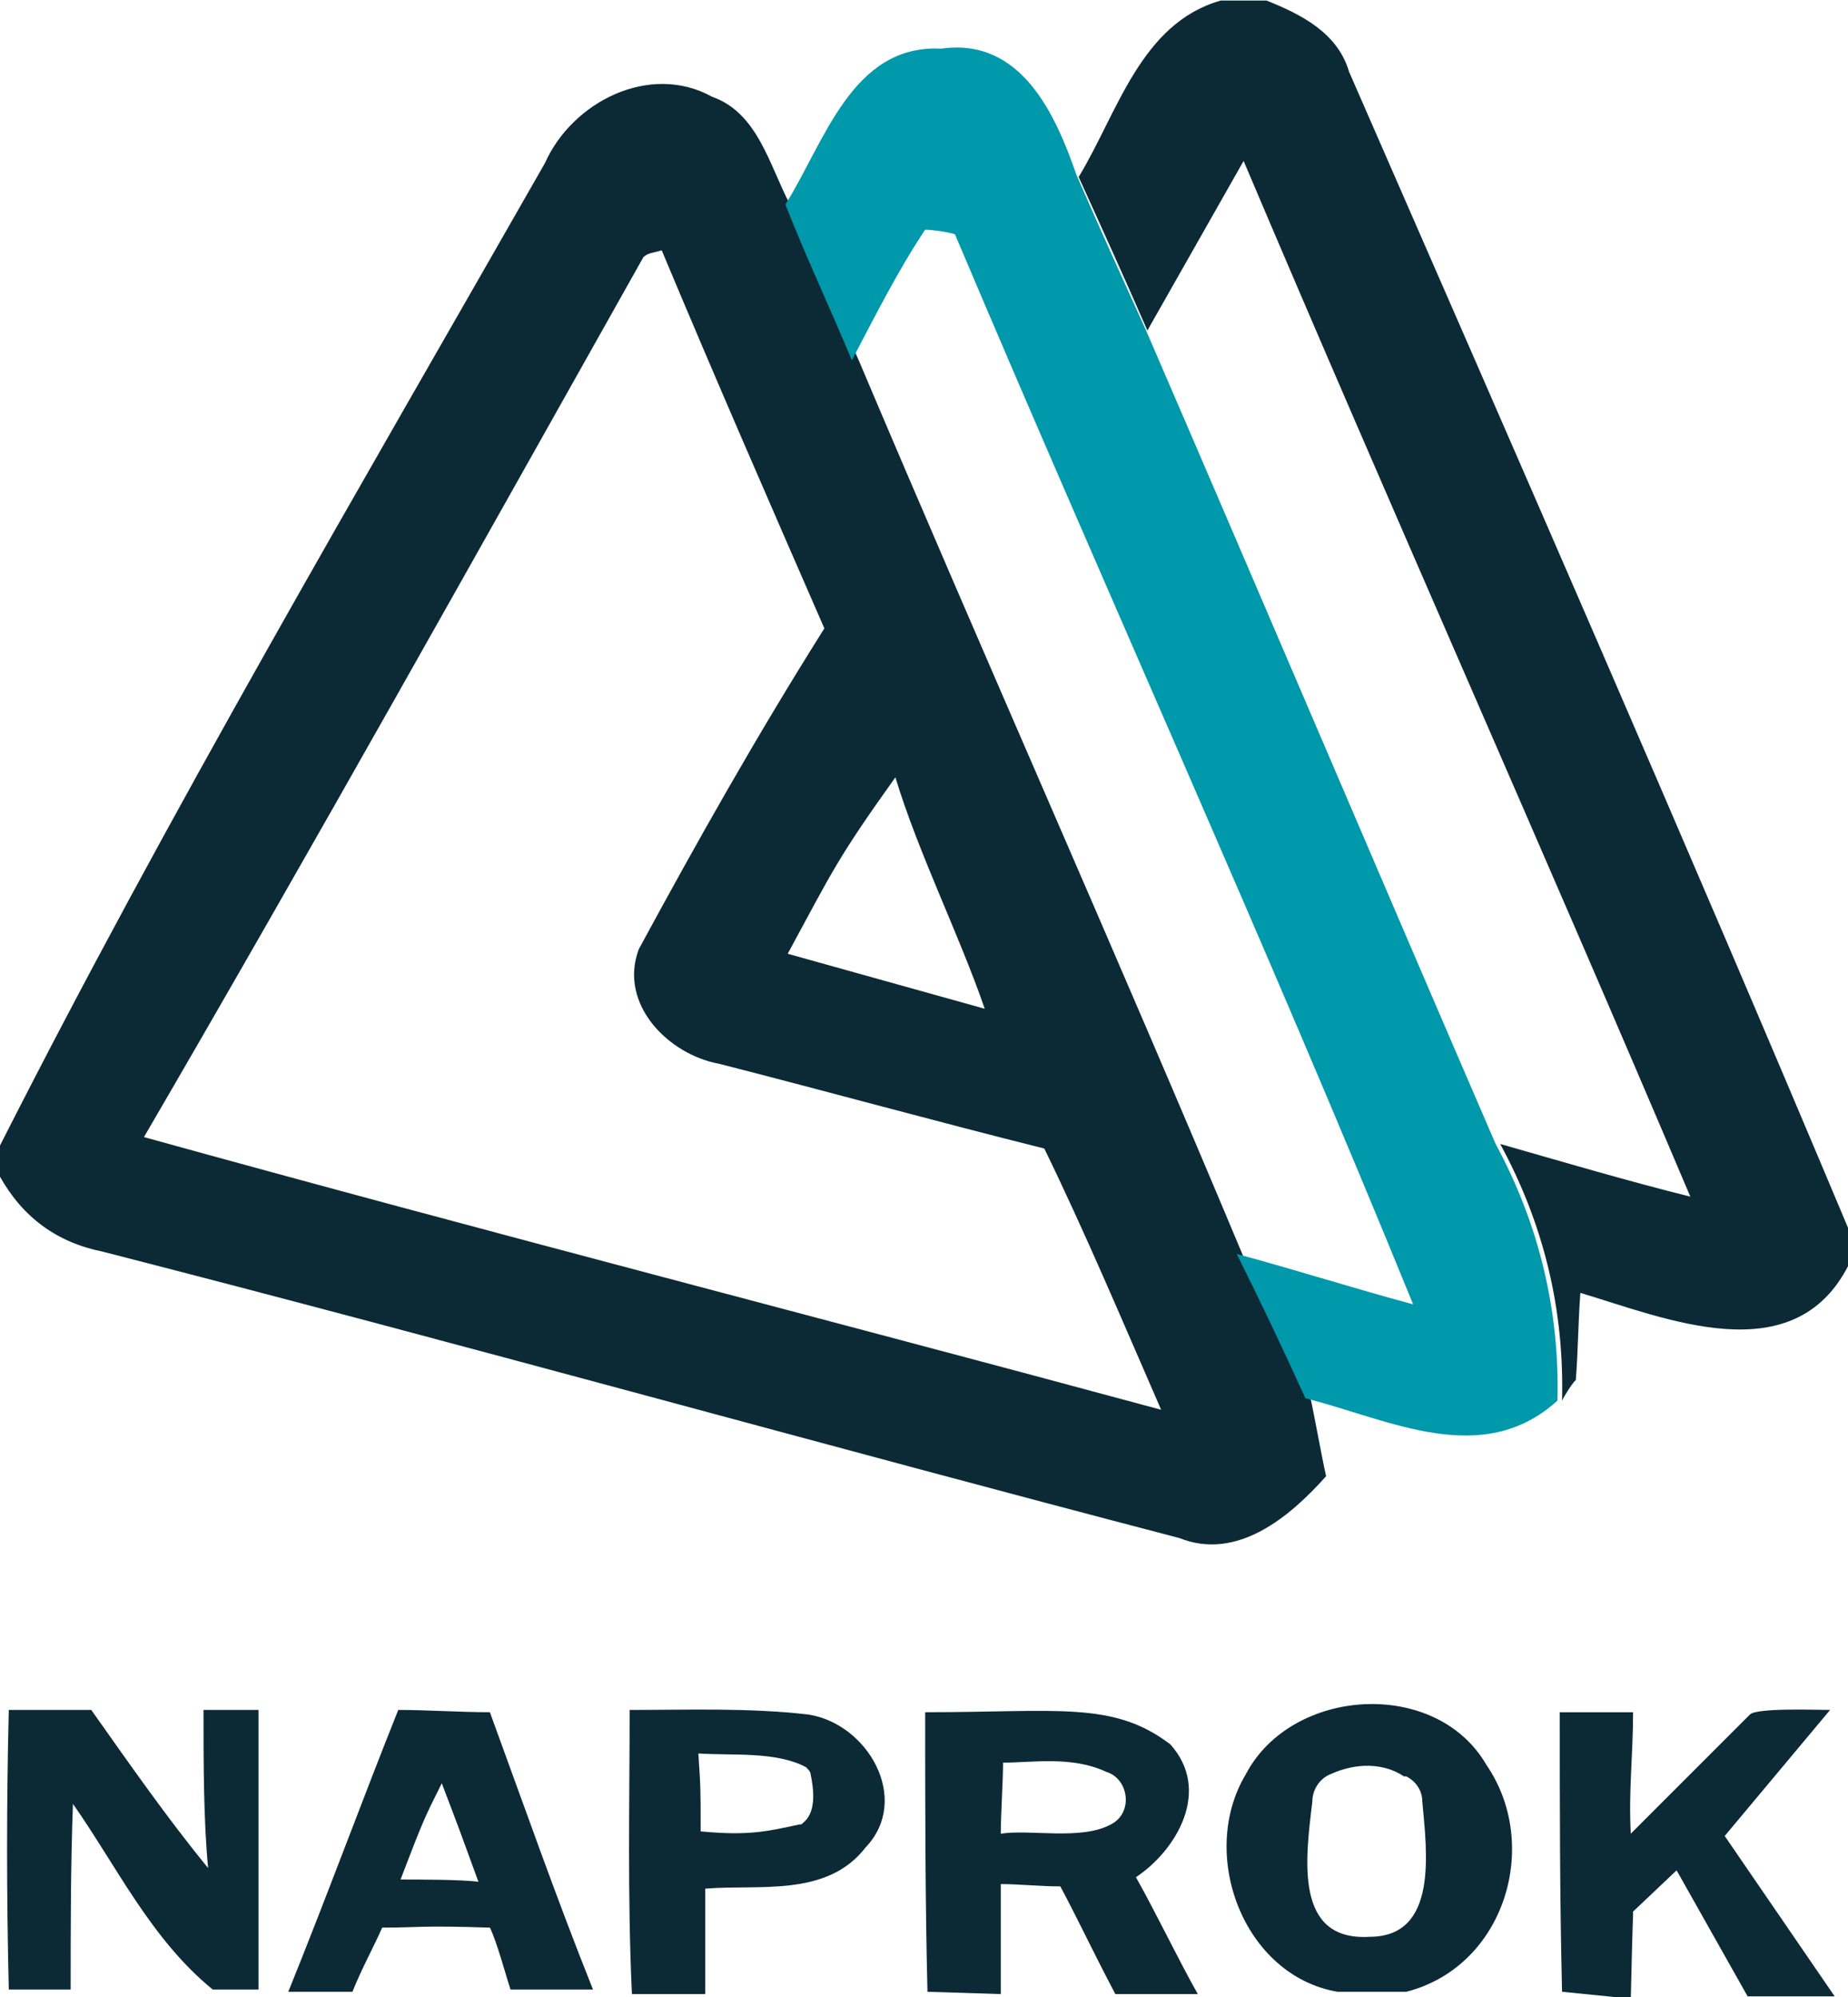 <svg xmlns="http://www.w3.org/2000/svg" id="Слой_1" viewBox="-39 57 71.147 76.878" width="71.147" height="76.878"><style id="style3">.st0{fill:#0c2a35}.st1{fill:#0098ab}</style><g id="g4148" transform="translate(-5.322 6.835) scale(.882)"><g id="_x23_38335aff"><path d="M15.1 56.9h2c1.5.6 3.1 1.4 3.6 3.1 7.3 16.7 14.7 33.6 21.8 50.5v1.6c-2.4 4.7-8 2.3-11.7 1.2-.1 1.3-.1 2.6-.2 3.8-.2.2-.5.7-.6.9.1-4-.8-7.7-2.7-11.2 2.8.8 5.5 1.6 8.3 2.3C29.2 94 22.5 79 16.1 63.9l-4.2 7.4c-1-2.3-2-4.5-3-6.7 1.7-2.8 2.7-6.7 6.2-7.7z" class="st0" id="path6" fill="#0c2a35"/><path d="M-14.4 64c1.2-2.7 4.6-4.4 7.3-2.9 2 .7 2.5 3 3.4 4.7l3 6.8c5.5 13 11.3 26 16.7 38.9.9 2.2 2 4.3 3 6.3.2.9.5 2.6.7 3.5-1.6 1.8-3.9 3.7-6.4 2.7-15.7-4.1-31.4-8.5-47-12.5-2-.4-3.5-1.5-4.5-3.3v-1.3c7.4-14.6 15.7-28.7 23.8-42.9m4.3 4.1c-7.2 12.8-14.4 25.7-21.8 38.4 14.8 4.1 29.6 7.9 44.4 11.9-1.7-3.9-3.3-7.7-5.1-11.4-4.8-1.2-9.5-2.5-14.2-3.7-2.2-.4-4.4-2.6-3.5-5 2.6-4.8 5.2-9.4 8.1-14-2.4-5.5-4.8-11-7.1-16.5-.3.1-.6.1-.8.3m6.3 30.4l8.6 2.4C3.7 97.7 1.9 94.1.9 90.8c-2.5 3.5-2.7 4-4.7 7.7z" class="st0" id="path8" fill="#0c2a35"/><path d="M-29.3 131.5h2.4v12.2h-2c-2.7-2.2-4.2-5.4-6.1-8.1-.1 2.7-.1 5.5-.1 8.1h-2.7c-.1-4.1-.1-8.2 0-12.2h3.6c1.7 2.4 3.3 4.7 5.1 6.9-.2-2.1-.2-4.6-.2-6.9z" class="st0" id="path10" fill="#0c2a35"/><path d="M-20.8 131.5c1.3 0 2.7.1 4 .1 1.5 4.1 2.9 8.1 4.5 12.1h-3.6c-.2-.6-.6-2.1-.9-2.7-3.1-.1-3.1 0-4.7 0-.4.9-.9 1.8-1.3 2.8h-2.8c1.7-4.2 3.2-8.3 4.8-12.3m.1 7.4c.7 0 2.7 0 3.4.1-.8-2.2-.8-2.2-1.6-4.3-.8 1.6-.8 1.6-1.8 4.2z" class="st0" id="path12" fill="#0c2a35"/><path d="M-10.7 131.5c2.6 0 5.2-.1 7.8.2 2.6.4 4.5 3.7 2.5 5.8-1.7 2.2-4.7 1.6-7 1.8v4.6h-3.2c-.2-4.3-.1-8.4-.1-12.4m3.1 5.3c2.1.2 2.9 0 4.3-.3.1 0 .1 0 .2-.1.6-.5.4-1.6.3-2.1 0-.1-.1-.2-.2-.3-1.3-.7-3.2-.5-4.7-.6.1 1.5.1 1.5.1 3.4z" class="st0" id="path14" fill="#0c2a35"/><path d="M2.3 143.8c-.1-4.1-.1-8.2-.1-12.2 5.8 0 8.2-.5 10.7 1.4 1.8 2 .3 4.6-1.5 5.8.9 1.6 1.8 3.5 2.7 5.1h-3.6c-1.1-2.1-1.6-3.2-2.4-4.7-.9 0-1.8-.1-2.6-.1v4.8l-3.2-.1m3.3-10c0 .8-.1 2.3-.1 3.1 1.3-.2 3.5.3 4.8-.4 1-.5.8-2-.2-2.3-1.5-.7-3.2-.4-4.5-.4z" class="st0" id="path16" fill="#0c2a35"/><path d="M16.2 134.3c2-3.8 8.3-4.2 10.5-.4 2.4 3.5.8 8.8-3.5 9.9h-3c-4.1-.7-6.1-6-4-9.5m3.7 0c-.5.2-.8.7-.8 1.2-.3 2.5-.8 6.1 2.5 5.9 3 0 2.5-3.7 2.3-5.9 0-.5-.3-.9-.7-1.1h-.1c-.9-.6-2.1-.6-3.2-.1.1 0 0 0 0 0z" class="st0" id="path18" fill="#0c2a35"/><path d="M30 143.8c-.1-4.1-.1-8.2-.1-12.2h3.2c0 1.9-.2 3.4-.1 5.3l5.2-5.2c.3-.3 2.9-.2 3.5-.2l-4.6 5.5 4.8 7h-3.8l-3.1-5.5-1.9 1.8c0 .5 0-.5-.1 3.8l-3-.3z" class="st0" id="path20" fill="#0c2a35"/></g><g id="_x23_6869bbff"><path d="M-3.9 65.8c1.7-2.7 2.9-7 6.8-6.8 3.5-.5 5 2.9 5.9 5.5 1 2.3 2 4.5 3 6.7C16.9 83 22 95 27.1 106.8c1.9 3.5 2.8 7.3 2.7 11.2-3.3 3-7.4.8-11-.1-1-2.2-2-4.3-3-6.3 2.6.7 5.1 1.5 7.7 2.2-6.4-15.7-13.4-31.1-20-46.7-.3-.1-1-.2-1.3-.2C1 68.7 0 70.7-1 72.6c-1-2.4-2-4.5-2.9-6.8z" class="st1" id="path23" fill="#0098ab"/></g></g></svg>